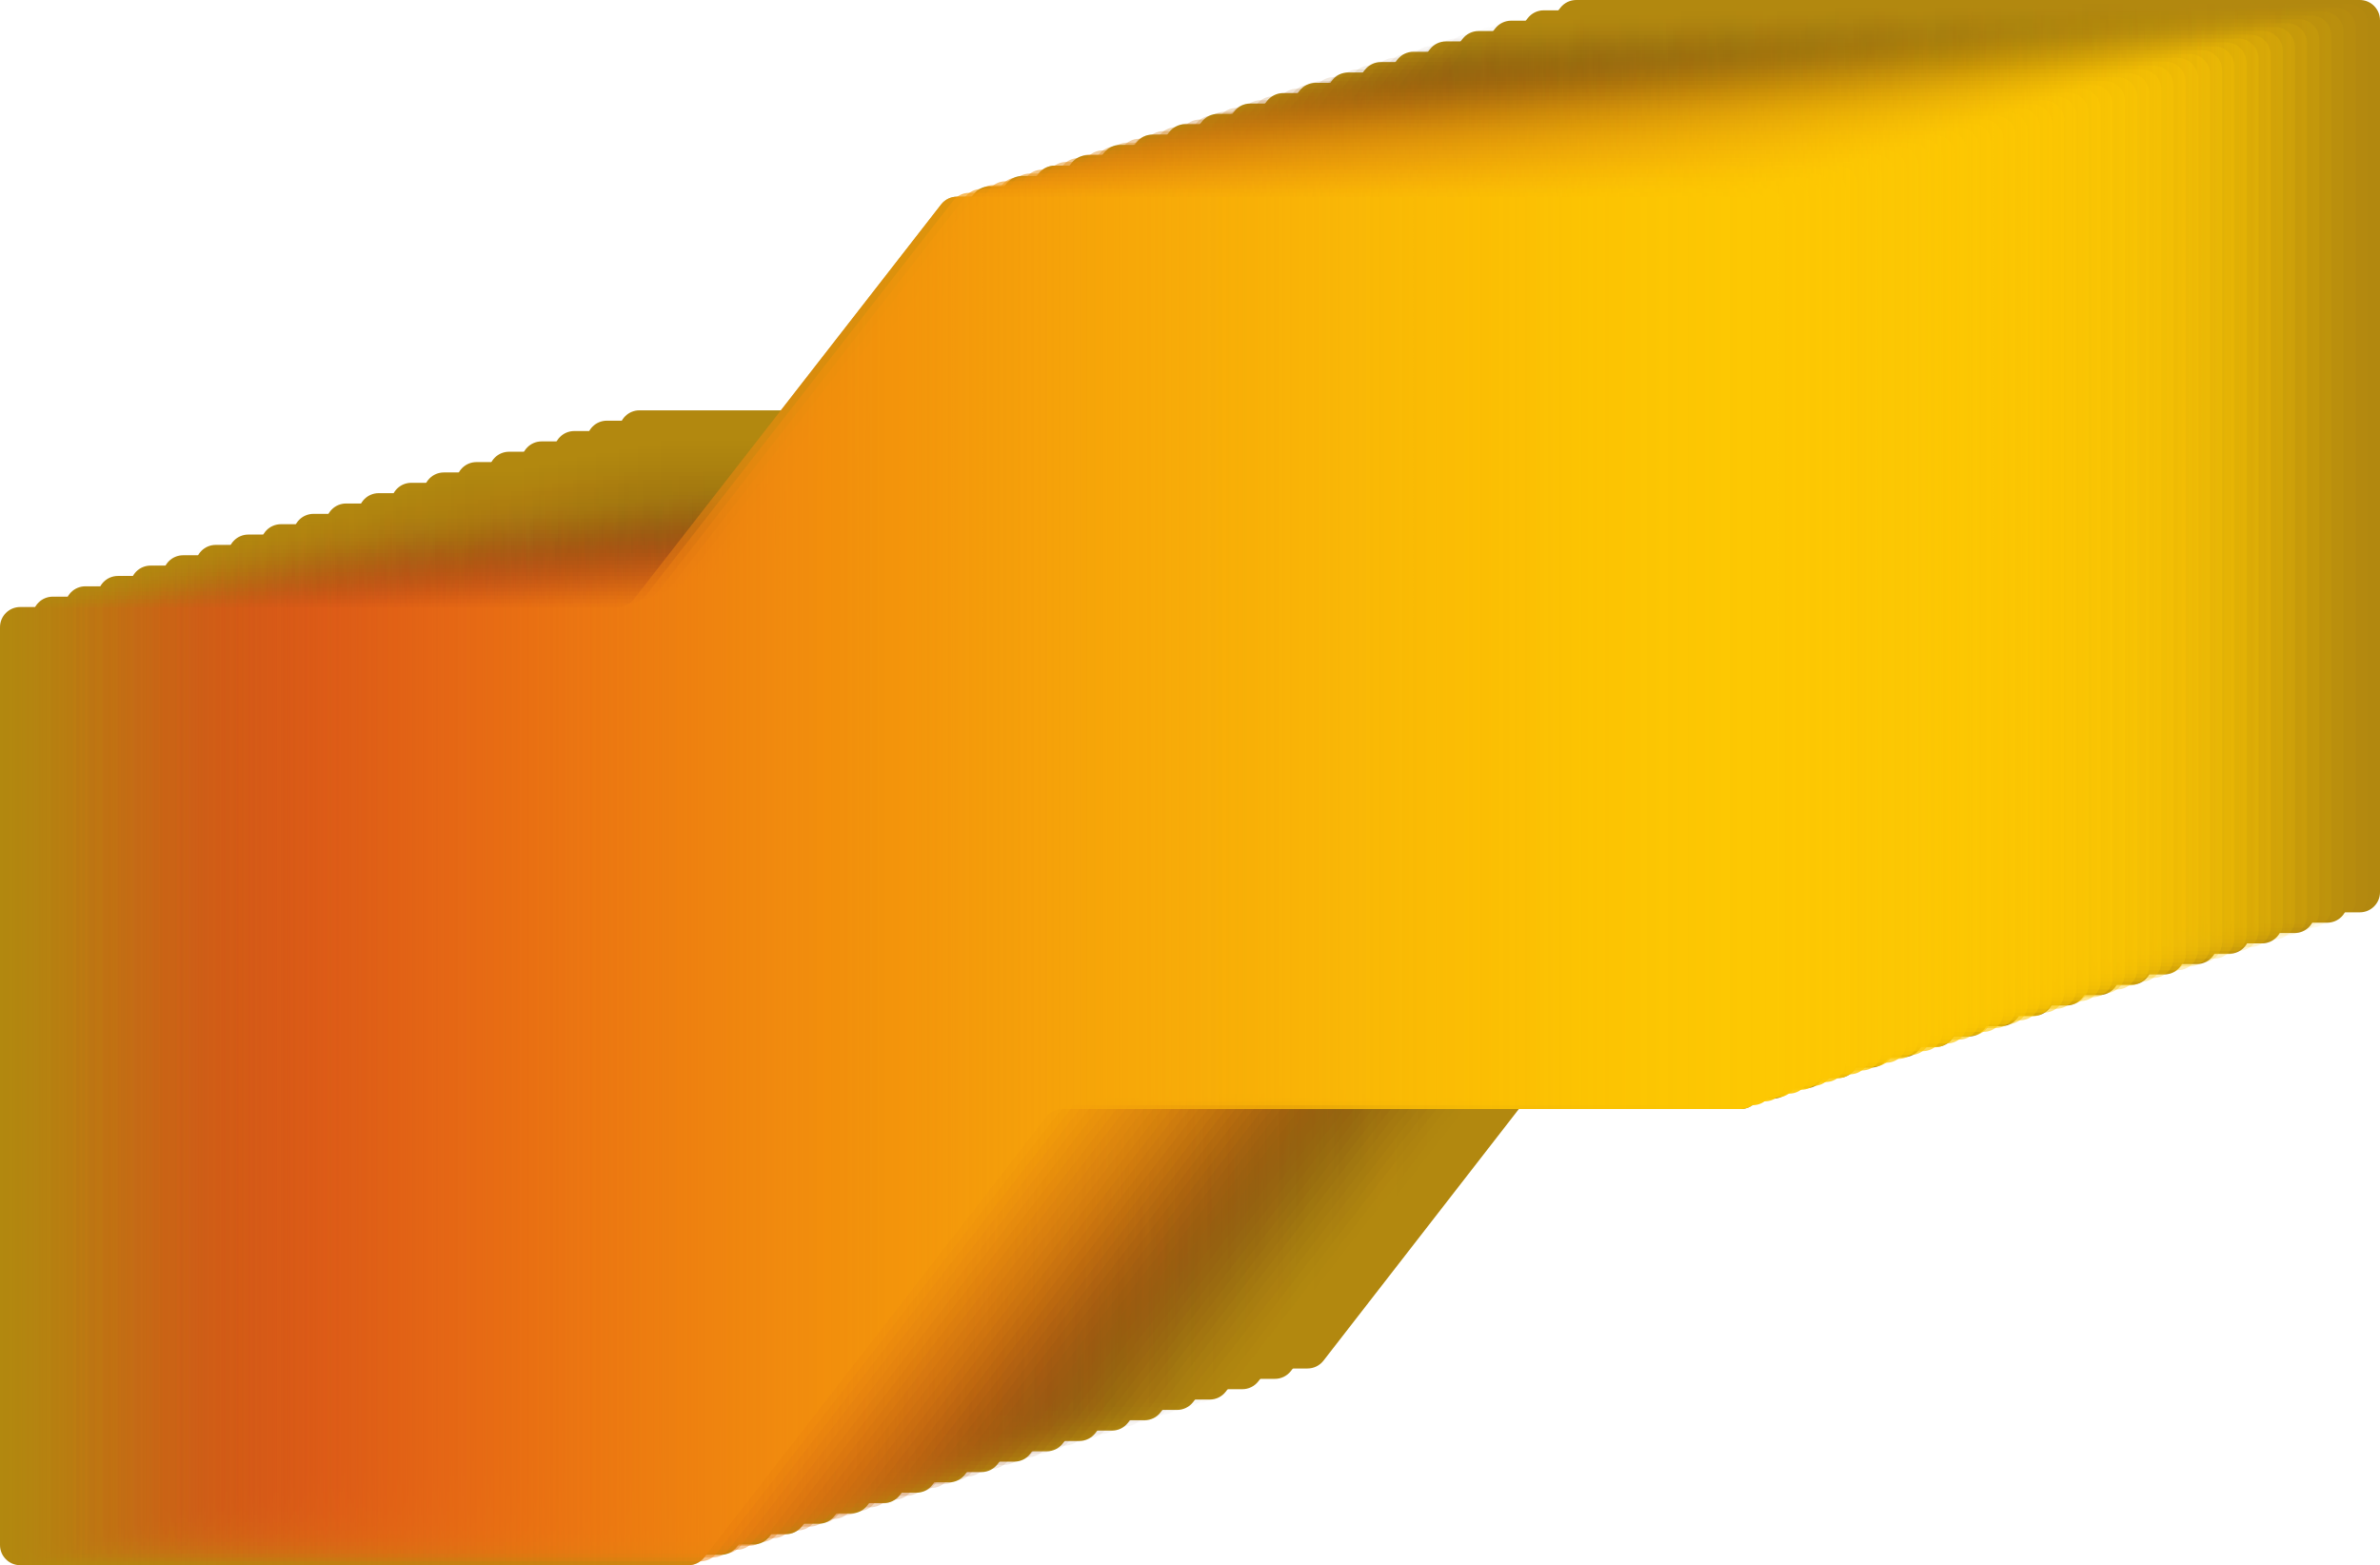 <?xml version="1.0" encoding="UTF-8"?>
<svg id="Layer_2" data-name="Layer 2" xmlns="http://www.w3.org/2000/svg" xmlns:xlink="http://www.w3.org/1999/xlink" viewBox="0 0 1080 710.31">
  <defs>
    <style>
      .cls-1 {
        fill: url(#linear-gradient-38);
      }

      .cls-1, .cls-2, .cls-3, .cls-4, .cls-5, .cls-6, .cls-7, .cls-8, .cls-9, .cls-10, .cls-11, .cls-12, .cls-13, .cls-14, .cls-15, .cls-16, .cls-17, .cls-18, .cls-19, .cls-20, .cls-21, .cls-22, .cls-23, .cls-24, .cls-25, .cls-26, .cls-27, .cls-28, .cls-29, .cls-30, .cls-31, .cls-32, .cls-33, .cls-34, .cls-35, .cls-36, .cls-37, .cls-38, .cls-39, .cls-40, .cls-41, .cls-42, .cls-43, .cls-44, .cls-45, .cls-46, .cls-47, .cls-48, .cls-49, .cls-50, .cls-51, .cls-52, .cls-53 {
        stroke-width: 0px;
      }

      .cls-2 {
        fill: url(#linear-gradient-12);
      }

      .cls-3 {
        fill: url(#linear-gradient-17);
      }

      .cls-4 {
        fill: url(#linear-gradient-19);
      }

      .cls-5 {
        fill: url(#linear-gradient-33);
      }

      .cls-6 {
        fill: url(#linear-gradient);
      }

      .cls-7 {
        fill: url(#linear-gradient-21);
      }

      .cls-8 {
        fill: url(#linear-gradient-6);
      }

      .cls-9 {
        fill: url(#linear-gradient-42);
      }

      .cls-10 {
        fill: url(#linear-gradient-15);
      }

      .cls-11 {
        fill: url(#linear-gradient-11);
      }

      .cls-12 {
        fill: url(#linear-gradient-5);
      }

      .cls-13 {
        fill: url(#linear-gradient-31);
      }

      .cls-14 {
        fill: url(#linear-gradient-34);
      }

      .cls-15 {
        fill: url(#linear-gradient-41);
      }

      .cls-16 {
        fill: url(#linear-gradient-40);
      }

      .cls-17 {
        fill: url(#linear-gradient-13);
      }

      .cls-18 {
        fill: url(#linear-gradient-23);
      }

      .cls-19 {
        fill: url(#linear-gradient-25);
      }

      .cls-20 {
        fill: url(#linear-gradient-43);
      }

      .cls-21 {
        fill: url(#linear-gradient-16);
      }

      .cls-22 {
        fill: url(#linear-gradient-22);
      }

      .cls-23 {
        fill: url(#linear-gradient-35);
      }

      .cls-24 {
        fill: url(#linear-gradient-50);
      }

      .cls-25 {
        fill: url(#linear-gradient-32);
      }

      .cls-26 {
        fill: url(#linear-gradient-20);
      }

      .cls-27 {
        fill: url(#linear-gradient-14);
      }

      .cls-28 {
        fill: url(#linear-gradient-2);
      }

      .cls-29 {
        fill: url(#linear-gradient-52);
      }

      .cls-30 {
        fill: url(#linear-gradient-45);
      }

      .cls-31 {
        fill: url(#linear-gradient-7);
      }

      .cls-32 {
        fill: url(#linear-gradient-39);
      }

      .cls-33 {
        fill: url(#linear-gradient-3);
      }

      .cls-34 {
        fill: url(#linear-gradient-9);
      }

      .cls-35 {
        fill: url(#linear-gradient-27);
      }

      .cls-36 {
        fill: url(#linear-gradient-36);
      }

      .cls-37 {
        fill: url(#linear-gradient-48);
      }

      .cls-38 {
        fill: url(#linear-gradient-49);
      }

      .cls-39 {
        fill: url(#linear-gradient-8);
      }

      .cls-40 {
        fill: url(#linear-gradient-47);
      }

      .cls-41 {
        fill: url(#linear-gradient-24);
      }

      .cls-42 {
        fill: url(#linear-gradient-26);
      }

      .cls-43 {
        fill: url(#linear-gradient-18);
      }

      .cls-44 {
        fill: url(#linear-gradient-51);
      }

      .cls-45 {
        fill: url(#linear-gradient-30);
      }

      .cls-46 {
        fill: url(#linear-gradient-44);
      }

      .cls-47 {
        fill: url(#linear-gradient-29);
      }

      .cls-48 {
        fill: url(#linear-gradient-46);
      }

      .cls-49 {
        fill: #b2880f;
      }

      .cls-50 {
        fill: url(#linear-gradient-28);
      }

      .cls-51 {
        fill: url(#linear-gradient-10);
      }

      .cls-52 {
        fill: url(#linear-gradient-4);
      }

      .cls-53 {
        fill: url(#linear-gradient-37);
      }
    </style>
    <linearGradient id="linear-gradient" x1="281" y1="310.52" x2="1080" y2="310.52" gradientUnits="userSpaceOnUse">
      <stop offset="0" stop-color="#100911" stop-opacity="0"/>
      <stop offset=".86" stop-color="#7f6209" stop-opacity="0"/>
      <stop offset="1" stop-color="#fdc802" stop-opacity="0"/>
    </linearGradient>
    <linearGradient id="linear-gradient-2" x1="275.49" y1="312.27" x2="1074.49" y2="312.27" gradientUnits="userSpaceOnUse">
      <stop offset="0" stop-color="#140a11" stop-opacity="0"/>
      <stop offset=".82" stop-color="#6f540b" stop-opacity="0"/>
      <stop offset="1" stop-color="#fdc802" stop-opacity=".02"/>
      <stop offset="1" stop-color="#fdc802" stop-opacity=".02"/>
    </linearGradient>
    <linearGradient id="linear-gradient-3" x1="269.98" y1="314.02" x2="1068.98" y2="314.02" gradientUnits="userSpaceOnUse">
      <stop offset="0" stop-color="#180b12" stop-opacity="0"/>
      <stop offset=".69" stop-color="#46310e" stop-opacity="0"/>
      <stop offset=".98" stop-color="#ecba03" stop-opacity=".04"/>
      <stop offset="1" stop-color="#fdc802" stop-opacity=".04"/>
      <stop offset="1" stop-color="#fdc802" stop-opacity=".04"/>
    </linearGradient>
    <linearGradient id="linear-gradient-4" x1="264.47" y1="315.78" x2="1063.47" y2="315.78" gradientUnits="userSpaceOnUse">
      <stop offset="0" stop-color="#1d0c12" stop-opacity="0"/>
      <stop offset=".61" stop-color="#3c260f" stop-opacity="0"/>
      <stop offset=".89" stop-color="#ab8307" stop-opacity=".04"/>
      <stop offset="1" stop-color="#fdc802" stop-opacity=".06"/>
      <stop offset="1" stop-color="#fdc802" stop-opacity=".06"/>
    </linearGradient>
    <linearGradient id="linear-gradient-5" x1="258.96" y1="317.53" x2="1057.96" y2="317.53" gradientUnits="userSpaceOnUse">
      <stop offset="0" stop-color="#210d12" stop-opacity="0"/>
      <stop offset=".56" stop-color="#392110" stop-opacity="0"/>
      <stop offset=".83" stop-color="#8d690a" stop-opacity=".04"/>
      <stop offset="1" stop-color="#fdc802" stop-opacity=".08"/>
      <stop offset="1" stop-color="#fdc802" stop-opacity=".08"/>
    </linearGradient>
    <linearGradient id="linear-gradient-6" x1="253.45" y1="319.28" x2="1052.45" y2="319.28" gradientUnits="userSpaceOnUse">
      <stop offset="0" stop-color="#250e12" stop-opacity="0"/>
      <stop offset=".51" stop-color="#391f10" stop-opacity="0"/>
      <stop offset=".78" stop-color="#7c590b" stop-opacity=".04"/>
      <stop offset=".98" stop-color="#f1bd02" stop-opacity=".09"/>
      <stop offset="1" stop-color="#fdc802" stop-opacity=".1"/>
      <stop offset="1" stop-color="#fdc802" stop-opacity=".1"/>
    </linearGradient>
    <linearGradient id="linear-gradient-7" x1="247.94" y1="321.03" x2="1046.94" y2="321.03" gradientUnits="userSpaceOnUse">
      <stop offset="0" stop-color="#290f13" stop-opacity="0"/>
      <stop offset=".47" stop-color="#3a1d11" stop-opacity="0"/>
      <stop offset=".73" stop-color="#734f0d" stop-opacity=".04"/>
      <stop offset=".94" stop-color="#d5a505" stop-opacity=".1"/>
      <stop offset="1" stop-color="#fdc802" stop-opacity=".12"/>
      <stop offset="1" stop-color="#fdc802" stop-opacity=".12"/>
    </linearGradient>
    <linearGradient id="linear-gradient-8" x1="242.43" y1="322.78" x2="1041.43" y2="322.78" gradientUnits="userSpaceOnUse">
      <stop offset="0" stop-color="#2d1013" stop-opacity="0"/>
      <stop offset=".43" stop-color="#3b1d11" stop-opacity="0"/>
      <stop offset=".69" stop-color="#6d490d" stop-opacity=".04"/>
      <stop offset=".9" stop-color="#c29406" stop-opacity=".1"/>
      <stop offset="1" stop-color="#fdc802" stop-opacity=".14"/>
      <stop offset="1" stop-color="#fdc802" stop-opacity=".14"/>
    </linearGradient>
    <linearGradient id="linear-gradient-9" x1="236.92" y1="324.53" x2="1035.92" y2="324.53" gradientUnits="userSpaceOnUse">
      <stop offset="0" stop-color="#321113" stop-opacity="0"/>
      <stop offset=".4" stop-color="#3f1d11" stop-opacity=".01"/>
      <stop offset=".65" stop-color="#6b440e" stop-opacity=".04"/>
      <stop offset=".87" stop-color="#b58707" stop-opacity=".1"/>
      <stop offset="1" stop-color="#fdc802" stop-opacity=".16"/>
      <stop offset="1" stop-color="#fdc802" stop-opacity=".16"/>
    </linearGradient>
    <linearGradient id="linear-gradient-10" x1="231.41" y1="326.28" x2="1030.41" y2="326.28" gradientUnits="userSpaceOnUse">
      <stop offset="0" stop-color="#361213" stop-opacity="0"/>
      <stop offset=".37" stop-color="#421d11" stop-opacity=".01"/>
      <stop offset=".62" stop-color="#69410e" stop-opacity=".05"/>
      <stop offset=".83" stop-color="#ac7e08" stop-opacity=".11"/>
      <stop offset="1" stop-color="#fdc802" stop-opacity=".18"/>
      <stop offset="1" stop-color="#fdc802" stop-opacity=".18"/>
    </linearGradient>
    <linearGradient id="linear-gradient-11" x1="225.9" y1="328.03" x2="1024.9" y2="328.03" gradientUnits="userSpaceOnUse">
      <stop offset="0" stop-color="#3a1314" stop-opacity="0"/>
      <stop offset=".35" stop-color="#451d12" stop-opacity=".01"/>
      <stop offset=".59" stop-color="#693e0f" stop-opacity=".05"/>
      <stop offset=".8" stop-color="#a6770a" stop-opacity=".11"/>
      <stop offset="1" stop-color="#fbc702" stop-opacity=".2"/>
      <stop offset="1" stop-color="#fdc802" stop-opacity=".2"/>
      <stop offset="1" stop-color="#fdc802" stop-opacity=".2"/>
    </linearGradient>
    <linearGradient id="linear-gradient-12" x1="220.39" y1="329.78" x2="1019.39" y2="329.78" gradientUnits="userSpaceOnUse">
      <stop offset="0" stop-color="#3e1414" stop-opacity="0"/>
      <stop offset=".32" stop-color="#481d13" stop-opacity=".01"/>
      <stop offset=".56" stop-color="#693d0f" stop-opacity=".05"/>
      <stop offset=".78" stop-color="#a2720a" stop-opacity=".11"/>
      <stop offset=".97" stop-color="#f0bc03" stop-opacity=".2"/>
      <stop offset="1" stop-color="#fdc802" stop-opacity=".22"/>
      <stop offset="1" stop-color="#fdc802" stop-opacity=".22"/>
    </linearGradient>
    <linearGradient id="linear-gradient-13" x1="214.88" y1="331.53" x2="1013.88" y2="331.53" gradientUnits="userSpaceOnUse">
      <stop offset="0" stop-color="#421514" stop-opacity="0"/>
      <stop offset=".3" stop-color="#4b1e13" stop-opacity=".01"/>
      <stop offset=".54" stop-color="#6a3c10" stop-opacity=".05"/>
      <stop offset=".75" stop-color="#9f6e0b" stop-opacity=".12"/>
      <stop offset=".95" stop-color="#e8b403" stop-opacity=".21"/>
      <stop offset="1" stop-color="#fdc802" stop-opacity=".24"/>
      <stop offset="1" stop-color="#fdc802" stop-opacity=".24"/>
    </linearGradient>
    <linearGradient id="linear-gradient-14" x1="209.37" y1="333.28" x2="1008.37" y2="333.28" gradientUnits="userSpaceOnUse">
      <stop offset="0" stop-color="#471714" stop-opacity="0"/>
      <stop offset=".28" stop-color="#502013" stop-opacity=".01"/>
      <stop offset=".51" stop-color="#6d3c10" stop-opacity=".05"/>
      <stop offset=".73" stop-color="#9d6b0b" stop-opacity=".12"/>
      <stop offset=".93" stop-color="#e1ad04" stop-opacity=".22"/>
      <stop offset="1" stop-color="#fdc802" stop-opacity=".25"/>
      <stop offset="1" stop-color="#fdc802" stop-opacity=".25"/>
    </linearGradient>
    <linearGradient id="linear-gradient-15" x1="203.86" y1="335.03" x2="1002.86" y2="335.03" gradientUnits="userSpaceOnUse">
      <stop offset="0" stop-color="#4b1815" stop-opacity="0"/>
      <stop offset=".26" stop-color="#532014" stop-opacity=".01"/>
      <stop offset=".49" stop-color="#6f3b11" stop-opacity=".06"/>
      <stop offset=".71" stop-color="#9c690c" stop-opacity=".13"/>
      <stop offset=".92" stop-color="#dca805" stop-opacity=".23"/>
      <stop offset="1" stop-color="#fdc802" stop-opacity=".27"/>
      <stop offset="1" stop-color="#fdc802" stop-opacity=".27"/>
    </linearGradient>
    <linearGradient id="linear-gradient-16" x1="198.35" y1="336.78" x2="997.35" y2="336.78" gradientUnits="userSpaceOnUse">
      <stop offset="0" stop-color="#4f1915" stop-opacity="0"/>
      <stop offset=".25" stop-color="#572114" stop-opacity=".01"/>
      <stop offset=".47" stop-color="#713b11" stop-opacity=".06"/>
      <stop offset=".69" stop-color="#9c670c" stop-opacity=".13"/>
      <stop offset=".9" stop-color="#d9a405" stop-opacity=".23"/>
      <stop offset="1" stop-color="#fdc802" stop-opacity=".29"/>
      <stop offset="1" stop-color="#fdc802" stop-opacity=".29"/>
    </linearGradient>
    <linearGradient id="linear-gradient-17" x1="192.84" y1="338.53" x2="991.84" y2="338.53" gradientUnits="userSpaceOnUse">
      <stop offset="0" stop-color="#531a15" stop-opacity="0"/>
      <stop offset=".23" stop-color="#5b2214" stop-opacity=".02"/>
      <stop offset=".45" stop-color="#733b11" stop-opacity=".06"/>
      <stop offset=".67" stop-color="#9d660c" stop-opacity=".14"/>
      <stop offset=".89" stop-color="#d7a106" stop-opacity=".24"/>
      <stop offset="1" stop-color="#fdc802" stop-opacity=".31"/>
      <stop offset="1" stop-color="#fdc802" stop-opacity=".31"/>
    </linearGradient>
    <linearGradient id="linear-gradient-18" x1="187.33" y1="340.28" x2="986.33" y2="340.28" gradientUnits="userSpaceOnUse">
      <stop offset="0" stop-color="#571b15" stop-opacity="0"/>
      <stop offset=".22" stop-color="#5e2314" stop-opacity=".02"/>
      <stop offset=".44" stop-color="#763c11" stop-opacity=".06"/>
      <stop offset=".65" stop-color="#9e650c" stop-opacity=".14"/>
      <stop offset=".87" stop-color="#d59f06" stop-opacity=".25"/>
      <stop offset="1" stop-color="#fdc802" stop-opacity=".33"/>
      <stop offset="1" stop-color="#fdc802" stop-opacity=".33"/>
    </linearGradient>
    <linearGradient id="linear-gradient-19" x1="181.82" y1="342.03" x2="980.83" y2="342.03" gradientUnits="userSpaceOnUse">
      <stop offset="0" stop-color="#5c1c16" stop-opacity="0"/>
      <stop offset=".2" stop-color="#632415" stop-opacity=".02"/>
      <stop offset=".42" stop-color="#7a3c12" stop-opacity=".07"/>
      <stop offset=".64" stop-color="#a0650d" stop-opacity=".15"/>
      <stop offset=".86" stop-color="#d59d06" stop-opacity=".27"/>
      <stop offset="1" stop-color="#fdc802" stop-opacity=".35"/>
      <stop offset="1" stop-color="#fdc802" stop-opacity=".35"/>
    </linearGradient>
    <linearGradient id="linear-gradient-20" x1="176.31" y1="343.78" x2="975.32" y2="343.78" gradientUnits="userSpaceOnUse">
      <stop offset="0" stop-color="#601d16" stop-opacity="0"/>
      <stop offset=".19" stop-color="#672515" stop-opacity=".02"/>
      <stop offset=".4" stop-color="#7d3d12" stop-opacity=".07"/>
      <stop offset=".63" stop-color="#a2650d" stop-opacity=".16"/>
      <stop offset=".85" stop-color="#d59d07" stop-opacity=".28"/>
      <stop offset="1" stop-color="#fdc802" stop-opacity=".37"/>
      <stop offset="1" stop-color="#fdc802" stop-opacity=".37"/>
    </linearGradient>
    <linearGradient id="linear-gradient-21" x1="170.8" y1="345.53" x2="969.81" y2="345.53" gradientUnits="userSpaceOnUse">
      <stop offset="0" stop-color="#641e16" stop-opacity="0"/>
      <stop offset=".18" stop-color="#6b2615" stop-opacity=".02"/>
      <stop offset=".39" stop-color="#813e12" stop-opacity=".07"/>
      <stop offset=".62" stop-color="#a4660d" stop-opacity=".17"/>
      <stop offset=".85" stop-color="#d69d07" stop-opacity=".29"/>
      <stop offset="1" stop-color="#fdc802" stop-opacity=".39"/>
      <stop offset="1" stop-color="#fdc802" stop-opacity=".39"/>
    </linearGradient>
    <linearGradient id="linear-gradient-22" x1="165.29" y1="347.28" x2="964.3" y2="347.28" gradientUnits="userSpaceOnUse">
      <stop offset="0" stop-color="#681f16" stop-opacity="0"/>
      <stop offset=".17" stop-color="#6f2715" stop-opacity=".02"/>
      <stop offset=".38" stop-color="#843f12" stop-opacity=".08"/>
      <stop offset=".61" stop-color="#a7660d" stop-opacity=".18"/>
      <stop offset=".85" stop-color="#d79d06" stop-opacity=".31"/>
      <stop offset="1" stop-color="#fdc802" stop-opacity=".41"/>
      <stop offset="1" stop-color="#fdc802" stop-opacity=".41"/>
    </linearGradient>
    <linearGradient id="linear-gradient-23" x1="159.78" y1="349.03" x2="958.79" y2="349.03" gradientUnits="userSpaceOnUse">
      <stop offset="0" stop-color="#6c2017" stop-opacity="0"/>
      <stop offset=".16" stop-color="#732815" stop-opacity=".02"/>
      <stop offset=".37" stop-color="#884012" stop-opacity=".08"/>
      <stop offset=".6" stop-color="#aa680d" stop-opacity=".19"/>
      <stop offset=".85" stop-color="#d99f07" stop-opacity=".33"/>
      <stop offset="1" stop-color="#fdc802" stop-opacity=".43"/>
      <stop offset="1" stop-color="#fdc802" stop-opacity=".43"/>
    </linearGradient>
    <linearGradient id="linear-gradient-24" x1="154.27" y1="350.78" x2="953.28" y2="350.78" gradientUnits="userSpaceOnUse">
      <stop offset="0" stop-color="#712117" stop-opacity="0"/>
      <stop offset=".16" stop-color="#782915" stop-opacity=".02"/>
      <stop offset=".36" stop-color="#8c4112" stop-opacity=".09"/>
      <stop offset=".6" stop-color="#ae6a0d" stop-opacity=".2"/>
      <stop offset=".85" stop-color="#dca106" stop-opacity=".35"/>
      <stop offset="1" stop-color="#fdc802" stop-opacity=".45"/>
      <stop offset="1" stop-color="#fdc802" stop-opacity=".45"/>
    </linearGradient>
    <linearGradient id="linear-gradient-25" x1="148.76" y1="352.53" x2="947.77" y2="352.53" gradientUnits="userSpaceOnUse">
      <stop offset="0" stop-color="#752217" stop-opacity="0"/>
      <stop offset=".15" stop-color="#7c2a15" stop-opacity=".02"/>
      <stop offset=".36" stop-color="#904312" stop-opacity=".1"/>
      <stop offset=".59" stop-color="#b16c0d" stop-opacity=".21"/>
      <stop offset=".86" stop-color="#dfa406" stop-opacity=".37"/>
      <stop offset="1" stop-color="#fdc802" stop-opacity=".47"/>
      <stop offset="1" stop-color="#fdc802" stop-opacity=".47"/>
    </linearGradient>
    <linearGradient id="linear-gradient-26" x1="143.25" y1="354.28" x2="942.26" y2="354.28" gradientUnits="userSpaceOnUse">
      <stop offset="0" stop-color="#792317" stop-opacity="0"/>
      <stop offset=".14" stop-color="#802c15" stop-opacity=".03"/>
      <stop offset=".35" stop-color="#944512" stop-opacity=".1"/>
      <stop offset=".6" stop-color="#b56f0d" stop-opacity=".23"/>
      <stop offset=".87" stop-color="#e3a806" stop-opacity=".4"/>
      <stop offset="1" stop-color="#fdc802" stop-opacity=".49"/>
      <stop offset="1" stop-color="#fdc802" stop-opacity=".49"/>
    </linearGradient>
    <linearGradient id="linear-gradient-27" x1="137.74" y1="356.03" x2="936.75" y2="356.03" gradientUnits="userSpaceOnUse">
      <stop offset="0" stop-color="#7d2418" stop-opacity="0"/>
      <stop offset=".14" stop-color="#842d16" stop-opacity=".03"/>
      <stop offset=".35" stop-color="#984713" stop-opacity=".11"/>
      <stop offset=".6" stop-color="#ba720d" stop-opacity=".24"/>
      <stop offset=".88" stop-color="#e8ad05" stop-opacity=".43"/>
      <stop offset="1" stop-color="#fdc802" stop-opacity=".51"/>
      <stop offset="1" stop-color="#fdc802" stop-opacity=".51"/>
    </linearGradient>
    <linearGradient id="linear-gradient-28" x1="132.23" y1="357.78" x2="931.24" y2="357.78" gradientUnits="userSpaceOnUse">
      <stop offset="0" stop-color="#812518" stop-opacity="0"/>
      <stop offset=".14" stop-color="#882e16" stop-opacity=".03"/>
      <stop offset=".35" stop-color="#9d4a12" stop-opacity=".12"/>
      <stop offset=".61" stop-color="#bf760c" stop-opacity=".26"/>
      <stop offset=".91" stop-color="#edb304" stop-opacity=".46"/>
      <stop offset="1" stop-color="#fdc802" stop-opacity=".53"/>
      <stop offset="1" stop-color="#fdc802" stop-opacity=".53"/>
    </linearGradient>
    <linearGradient id="linear-gradient-29" x1="126.72" y1="359.53" x2="925.73" y2="359.53" gradientUnits="userSpaceOnUse">
      <stop offset="0" stop-color="#852618" stop-opacity="0"/>
      <stop offset=".13" stop-color="#8c3016" stop-opacity=".04"/>
      <stop offset=".35" stop-color="#a14d12" stop-opacity=".13"/>
      <stop offset=".62" stop-color="#c47b0c" stop-opacity=".29"/>
      <stop offset=".94" stop-color="#f3bb03" stop-opacity=".51"/>
      <stop offset="1" stop-color="#fdc802" stop-opacity=".55"/>
      <stop offset="1" stop-color="#fdc802" stop-opacity=".55"/>
    </linearGradient>
    <linearGradient id="linear-gradient-30" x1="121.21" y1="361.28" x2="920.22" y2="361.28" gradientUnits="userSpaceOnUse">
      <stop offset="0" stop-color="#8a2718" stop-opacity="0"/>
      <stop offset=".13" stop-color="#923216" stop-opacity=".04"/>
      <stop offset=".36" stop-color="#a75012" stop-opacity=".15"/>
      <stop offset=".65" stop-color="#ca810b" stop-opacity=".32"/>
      <stop offset=".99" stop-color="#fac502" stop-opacity=".56"/>
      <stop offset="1" stop-color="#fdc802" stop-opacity=".57"/>
      <stop offset="1" stop-color="#fdc802" stop-opacity=".57"/>
    </linearGradient>
    <linearGradient id="linear-gradient-31" x1="115.7" y1="363.03" x2="914.71" y2="363.03" gradientUnits="userSpaceOnUse">
      <stop offset="0" stop-color="#8e2819" stop-opacity="0"/>
      <stop offset=".13" stop-color="#963417" stop-opacity=".04"/>
      <stop offset=".37" stop-color="#ac5412" stop-opacity=".16"/>
      <stop offset=".68" stop-color="#d1890b" stop-opacity=".36"/>
      <stop offset="1" stop-color="#fdc802" stop-opacity=".59"/>
      <stop offset="1" stop-color="#fdc802" stop-opacity=".59"/>
    </linearGradient>
    <linearGradient id="linear-gradient-32" x1="110.19" y1="364.78" x2="909.2" y2="364.78" gradientUnits="userSpaceOnUse">
      <stop offset="0" stop-color="#922919" stop-opacity="0"/>
      <stop offset=".13" stop-color="#9a3617" stop-opacity=".05"/>
      <stop offset=".38" stop-color="#b25911" stop-opacity=".19"/>
      <stop offset=".72" stop-color="#d89209" stop-opacity=".4"/>
      <stop offset="1" stop-color="#fdc802" stop-opacity=".61"/>
      <stop offset="1" stop-color="#fdc802" stop-opacity=".61"/>
    </linearGradient>
    <linearGradient id="linear-gradient-33" x1="104.68" y1="366.53" x2="903.69" y2="366.53" gradientUnits="userSpaceOnUse">
      <stop offset="0" stop-color="#962a19" stop-opacity="0"/>
      <stop offset=".14" stop-color="#9f3816" stop-opacity=".06"/>
      <stop offset=".41" stop-color="#b96011" stop-opacity=".22"/>
      <stop offset=".78" stop-color="#e29f07" stop-opacity=".47"/>
      <stop offset="1" stop-color="#fdc802" stop-opacity=".63"/>
      <stop offset="1" stop-color="#fdc802" stop-opacity=".63"/>
    </linearGradient>
    <linearGradient id="linear-gradient-34" x1="99.17" y1="368.28" x2="898.18" y2="368.28" gradientUnits="userSpaceOnUse">
      <stop offset="0" stop-color="#9a2b19" stop-opacity="0"/>
      <stop offset=".15" stop-color="#a43c16" stop-opacity=".07"/>
      <stop offset=".45" stop-color="#c1690f" stop-opacity=".26"/>
      <stop offset=".87" stop-color="#eeb005" stop-opacity=".55"/>
      <stop offset="1" stop-color="#fdc802" stop-opacity=".65"/>
      <stop offset="1" stop-color="#fdc802" stop-opacity=".65"/>
    </linearGradient>
    <linearGradient id="linear-gradient-35" x1="93.67" y1="370.03" x2="892.67" y2="370.03" gradientUnits="userSpaceOnUse">
      <stop offset="0" stop-color="#9f2c1a" stop-opacity="0"/>
      <stop offset=".17" stop-color="#ab4016" stop-opacity=".09"/>
      <stop offset=".52" stop-color="#cb750e" stop-opacity=".32"/>
      <stop offset="1" stop-color="#fdc802" stop-opacity=".67"/>
      <stop offset="1" stop-color="#fdc802" stop-opacity=".67"/>
    </linearGradient>
    <linearGradient id="linear-gradient-36" x1="88.16" y1="371.78" x2="887.16" y2="371.78" gradientUnits="userSpaceOnUse">
      <stop offset="0" stop-color="#a32d1a" stop-opacity="0"/>
      <stop offset=".2" stop-color="#b24715" stop-opacity=".12"/>
      <stop offset=".62" stop-color="#d8890b" stop-opacity=".41"/>
      <stop offset="1" stop-color="#fdc802" stop-opacity=".69"/>
      <stop offset="1" stop-color="#fdc802" stop-opacity=".69"/>
    </linearGradient>
    <linearGradient id="linear-gradient-37" x1="82.65" y1="373.53" x2="881.65" y2="373.53" gradientUnits="userSpaceOnUse">
      <stop offset="0" stop-color="#a72e1a" stop-opacity="0"/>
      <stop offset=".26" stop-color="#bb5214" stop-opacity=".17"/>
      <stop offset=".84" stop-color="#eead06" stop-opacity=".58"/>
      <stop offset="1" stop-color="#fdc802" stop-opacity=".71"/>
      <stop offset="1" stop-color="#fdc802" stop-opacity=".71"/>
    </linearGradient>
    <linearGradient id="linear-gradient-38" x1="77.14" y1="375.28" x2="876.14" y2="375.28" gradientUnits="userSpaceOnUse">
      <stop offset="0" stop-color="#ab2f1a" stop-opacity="0"/>
      <stop offset=".42" stop-color="#cc6d10" stop-opacity=".29"/>
      <stop offset="1" stop-color="#fdc802" stop-opacity=".73"/>
      <stop offset="1" stop-color="#fdc802" stop-opacity=".73"/>
    </linearGradient>
    <linearGradient id="linear-gradient-39" x1="71.63" y1="377.03" x2="870.63" y2="377.03" gradientUnits="userSpaceOnUse">
      <stop offset="0" stop-color="#af301b" stop-opacity="0"/>
      <stop offset="1" stop-color="#fdc802" stop-opacity=".75"/>
      <stop offset="1" stop-color="#fdc802" stop-opacity=".75"/>
    </linearGradient>
    <linearGradient id="linear-gradient-40" x1="66.12" y1="378.78" x2="865.12" y2="378.78" gradientUnits="userSpaceOnUse">
      <stop offset="0" stop-color="#b4321b" stop-opacity="0"/>
      <stop offset=".27" stop-color="#c85b14" stop-opacity=".21"/>
      <stop offset="1" stop-color="#fdc802" stop-opacity=".76"/>
      <stop offset="1" stop-color="#fdc802" stop-opacity=".76"/>
    </linearGradient>
    <linearGradient id="linear-gradient-41" x1="60.61" y1="380.53" x2="859.61" y2="380.53" gradientUnits="userSpaceOnUse">
      <stop offset="0" stop-color="#b8331b" stop-opacity="0"/>
      <stop offset=".69" stop-color="#e89c09" stop-opacity=".56"/>
      <stop offset="1" stop-color="#fdc802" stop-opacity=".78"/>
      <stop offset="1" stop-color="#fdc802" stop-opacity=".78"/>
    </linearGradient>
    <linearGradient id="linear-gradient-42" x1="55.1" y1="382.28" x2="854.1" y2="382.28" gradientUnits="userSpaceOnUse">
      <stop offset="0" stop-color="#bc341b" stop-opacity="0"/>
      <stop offset=".36" stop-color="#d46b11" stop-opacity=".3"/>
      <stop offset=".8" stop-color="#f1ad06" stop-opacity=".66"/>
      <stop offset="1" stop-color="#fdc802" stop-opacity=".8"/>
      <stop offset="1" stop-color="#fdc802" stop-opacity=".8"/>
    </linearGradient>
    <linearGradient id="linear-gradient-43" x1="49.59" y1="384.03" x2="848.59" y2="384.03" gradientUnits="userSpaceOnUse">
      <stop offset="0" stop-color="#c0351c" stop-opacity="0"/>
      <stop offset=".04" stop-color="#c23b1a" stop-opacity=".03"/>
      <stop offset=".52" stop-color="#e1860d" stop-opacity=".45"/>
      <stop offset=".85" stop-color="#f5b505" stop-opacity=".72"/>
      <stop offset="1" stop-color="#fdc802" stop-opacity=".82"/>
      <stop offset="1" stop-color="#fdc802" stop-opacity=".82"/>
    </linearGradient>
    <linearGradient id="linear-gradient-44" x1="44.08" y1="385.78" x2="843.08" y2="385.78" gradientUnits="userSpaceOnUse">
      <stop offset="0" stop-color="#c4361c" stop-opacity="0"/>
      <stop offset=".23" stop-color="#d25c15" stop-opacity=".22"/>
      <stop offset=".61" stop-color="#e9950a" stop-opacity=".55"/>
      <stop offset=".87" stop-color="#f7b904" stop-opacity=".76"/>
      <stop offset="1" stop-color="#fdc802" stop-opacity=".84"/>
      <stop offset="1" stop-color="#fdc802" stop-opacity=".84"/>
    </linearGradient>
    <linearGradient id="linear-gradient-45" x1="38.57" y1="387.53" x2="837.57" y2="387.53" gradientUnits="userSpaceOnUse">
      <stop offset="0" stop-color="#c9371c" stop-opacity="0"/>
      <stop offset=".35" stop-color="#dd7011" stop-opacity=".34"/>
      <stop offset=".66" stop-color="#ee9f09" stop-opacity=".62"/>
      <stop offset=".89" stop-color="#f9bc03" stop-opacity=".8"/>
      <stop offset="1" stop-color="#fdc802" stop-opacity=".86"/>
      <stop offset="1" stop-color="#fdc802" stop-opacity=".86"/>
    </linearGradient>
    <linearGradient id="linear-gradient-46" x1="33.06" y1="389.29" x2="832.06" y2="389.29" gradientUnits="userSpaceOnUse">
      <stop offset="0" stop-color="#cd381c" stop-opacity="0"/>
      <stop offset=".11" stop-color="#d34a18" stop-opacity=".11"/>
      <stop offset=".43" stop-color="#e47f0f" stop-opacity=".44"/>
      <stop offset=".7" stop-color="#f1a608" stop-opacity=".68"/>
      <stop offset=".9" stop-color="#f9be03" stop-opacity=".83"/>
      <stop offset="1" stop-color="#fdc802" stop-opacity=".88"/>
      <stop offset="1" stop-color="#fdc802" stop-opacity=".88"/>
    </linearGradient>
    <linearGradient id="linear-gradient-47" x1="27.55" y1="391.04" x2="826.55" y2="391.04" gradientUnits="userSpaceOnUse">
      <stop offset="0" stop-color="#d1391d" stop-opacity="0"/>
      <stop offset=".21" stop-color="#dc5d16" stop-opacity=".23"/>
      <stop offset=".49" stop-color="#ea8a0d" stop-opacity=".52"/>
      <stop offset=".73" stop-color="#f4ab07" stop-opacity=".72"/>
      <stop offset=".9" stop-color="#fac003" stop-opacity=".85"/>
      <stop offset="1" stop-color="#fdc802" stop-opacity=".9"/>
      <stop offset="1" stop-color="#fdc802" stop-opacity=".9"/>
    </linearGradient>
    <linearGradient id="linear-gradient-48" x1="22.04" y1="392.79" x2="821.04" y2="392.79" gradientUnits="userSpaceOnUse">
      <stop offset="0" stop-color="#d53a1d" stop-opacity="0"/>
      <stop offset=".28" stop-color="#e26b13" stop-opacity=".32"/>
      <stop offset=".54" stop-color="#ee930c" stop-opacity=".58"/>
      <stop offset=".75" stop-color="#f6af06" stop-opacity=".76"/>
      <stop offset=".91" stop-color="#fbc103" stop-opacity=".88"/>
      <stop offset="1" stop-color="#fdc802" stop-opacity=".92"/>
      <stop offset="1" stop-color="#fdc802" stop-opacity=".92"/>
    </linearGradient>
    <linearGradient id="linear-gradient-49" x1="16.53" y1="394.54" x2="815.53" y2="394.54" gradientUnits="userSpaceOnUse">
      <stop offset="0" stop-color="#d93b1d" stop-opacity="0"/>
      <stop offset=".09" stop-color="#dd4b19" stop-opacity=".11"/>
      <stop offset=".34" stop-color="#e87711" stop-opacity=".4"/>
      <stop offset=".57" stop-color="#f1990a" stop-opacity=".63"/>
      <stop offset=".76" stop-color="#f7b206" stop-opacity=".8"/>
      <stop offset=".91" stop-color="#fbc203" stop-opacity=".9"/>
      <stop offset="1" stop-color="#fdc802" stop-opacity=".94"/>
      <stop offset="1" stop-color="#fdc802" stop-opacity=".94"/>
    </linearGradient>
    <linearGradient id="linear-gradient-50" x1="11.02" y1="396.29" x2="810.02" y2="396.29" gradientUnits="userSpaceOnUse">
      <stop offset="0" stop-color="#de3c1d" stop-opacity="0"/>
      <stop offset=".16" stop-color="#e45917" stop-opacity=".2"/>
      <stop offset=".39" stop-color="#ed800f" stop-opacity=".47"/>
      <stop offset=".59" stop-color="#f39f09" stop-opacity=".68"/>
      <stop offset=".77" stop-color="#f8b505" stop-opacity=".83"/>
      <stop offset=".91" stop-color="#fbc302" stop-opacity=".93"/>
      <stop offset="1" stop-color="#fdc802" stop-opacity=".96"/>
      <stop offset="1" stop-color="#fdc802" stop-opacity=".96"/>
    </linearGradient>
    <linearGradient id="linear-gradient-51" x1="5.51" y1="398.04" x2="804.51" y2="398.04" gradientUnits="userSpaceOnUse">
      <stop offset="0" stop-color="#e23d1e" stop-opacity="0"/>
      <stop offset=".21" stop-color="#e96416" stop-opacity=".28"/>
      <stop offset=".42" stop-color="#f0870e" stop-opacity=".53"/>
      <stop offset=".61" stop-color="#f5a309" stop-opacity=".72"/>
      <stop offset=".78" stop-color="#f9b705" stop-opacity=".86"/>
      <stop offset=".91" stop-color="#fcc302" stop-opacity=".95"/>
      <stop offset="1" stop-color="#fdc802" stop-opacity=".98"/>
      <stop offset="1" stop-color="#fdc802" stop-opacity=".98"/>
    </linearGradient>
    <linearGradient id="linear-gradient-52" x1="0" y1="399.79" x2="799" y2="399.79" gradientUnits="userSpaceOnUse">
      <stop offset="0" stop-color="#e63e1e" stop-opacity="0"/>
      <stop offset=".05" stop-color="#e7481b" stop-opacity=".07"/>
      <stop offset=".26" stop-color="#ee6e14" stop-opacity=".35"/>
      <stop offset=".45" stop-color="#f38e0d" stop-opacity=".58"/>
      <stop offset=".63" stop-color="#f7a708" stop-opacity=".76"/>
      <stop offset=".78" stop-color="#fab905" stop-opacity=".89"/>
      <stop offset=".91" stop-color="#fcc402" stop-opacity=".97"/>
      <stop offset="1" stop-color="#fdc802"/>
    </linearGradient>
  </defs>
  <g id="Layer_1-2" data-name="Layer 1">
    <g>
      <g>
        <path class="cls-49" d="M1080,9.16v395.7c0,5.06-4.1,9.16-9.16,9.16h-307.81c-2.83,0-5.5,1.31-7.24,3.54l-155.23,199.93c-1.74,2.24-4.41,3.54-7.24,3.54h-303.15c-5.06,0-9.16-4.1-9.16-9.16V195.37c0-5.06,4.1-9.16,9.16-9.16h271.23c2.83,0,5.5-1.3,7.23-3.54L708.06,3.54C709.8,1.3,712.47,0,715.29,0h355.54c5.06,0,9.16,4.1,9.16,9.16Z"/>
        <path class="cls-49" d="M1065.21,13.86v395.7c0,5.06-4.1,9.16-9.16,9.16h-307.81c-2.83,0-5.5,1.31-7.24,3.54l-155.23,199.93c-1.74,2.24-4.41,3.54-7.24,3.54h-303.15c-5.06,0-9.16-4.1-9.16-9.16V200.07c0-5.06,4.1-9.16,9.16-9.16h271.23c2.83,0,5.5-1.3,7.23-3.54L693.27,8.23c1.74-2.23,4.4-3.54,7.23-3.54h355.54c5.06,0,9.16,4.1,9.16,9.16Z"/>
        <path class="cls-49" d="M1050.42,18.56v395.7c0,5.06-4.1,9.16-9.16,9.16h-307.81c-2.83,0-5.5,1.31-7.24,3.54l-155.23,199.93c-1.74,2.24-4.41,3.54-7.24,3.54h-303.15c-5.06,0-9.16-4.1-9.16-9.16V204.77c0-5.06,4.1-9.16,9.16-9.16h271.23c2.83,0,5.5-1.3,7.23-3.54L678.48,12.93c1.74-2.23,4.4-3.54,7.23-3.54h355.54c5.06,0,9.16,4.1,9.16,9.16Z"/>
        <path class="cls-49" d="M1035.63,23.26v395.7c0,5.06-4.1,9.16-9.16,9.16h-307.81c-2.83,0-5.5,1.31-7.24,3.54l-155.23,199.93c-1.74,2.24-4.41,3.54-7.24,3.54H245.79c-5.06,0-9.16-4.1-9.16-9.16V209.47c0-5.06,4.1-9.16,9.16-9.16h271.23c2.83,0,5.5-1.3,7.23-3.54L663.69,17.63c1.74-2.23,4.4-3.54,7.23-3.54h355.54c5.06,0,9.16,4.1,9.16,9.16Z"/>
        <path class="cls-49" d="M1020.84,27.96v395.7c0,5.06-4.1,9.16-9.16,9.16h-307.81c-2.83,0-5.5,1.31-7.24,3.54l-155.23,199.93c-1.74,2.24-4.41,3.54-7.24,3.54H231c-5.06,0-9.16-4.1-9.16-9.16V214.16c0-5.06,4.1-9.16,9.16-9.16h271.23c2.83,0,5.5-1.3,7.23-3.54L648.9,22.33c1.74-2.23,4.4-3.54,7.23-3.54h355.54c5.06,0,9.16,4.1,9.16,9.16Z"/>
        <path class="cls-49" d="M1006.05,32.65v395.7c0,5.06-4.1,9.16-9.16,9.16h-307.81c-2.83,0-5.5,1.31-7.24,3.54l-155.23,199.93c-1.74,2.24-4.41,3.54-7.24,3.54H216.21c-5.06,0-9.16-4.1-9.16-9.16V218.86c0-5.06,4.1-9.16,9.16-9.16h271.23c2.83,0,5.5-1.3,7.23-3.54L634.12,27.03c1.74-2.23,4.4-3.54,7.23-3.54h355.54c5.06,0,9.16,4.1,9.16,9.16Z"/>
        <path class="cls-49" d="M991.26,37.35v395.7c0,5.06-4.1,9.16-9.16,9.16h-307.81c-2.83,0-5.5,1.31-7.24,3.54l-155.23,199.93c-1.74,2.24-4.41,3.54-7.24,3.54H201.42c-5.06,0-9.16-4.1-9.16-9.16V223.56c0-5.06,4.1-9.16,9.16-9.16h271.23c2.83,0,5.5-1.3,7.23-3.54L619.33,31.72c1.74-2.23,4.4-3.54,7.23-3.54h355.54c5.06,0,9.16,4.1,9.16,9.16Z"/>
        <path class="cls-49" d="M976.48,42.05v395.7c0,5.06-4.1,9.16-9.16,9.16h-307.81c-2.83,0-5.5,1.31-7.24,3.54l-155.23,199.93c-1.74,2.24-4.41,3.54-7.24,3.54H186.64c-5.06,0-9.16-4.1-9.16-9.16V228.26c0-5.06,4.1-9.16,9.16-9.16h271.23c2.83,0,5.5-1.3,7.23-3.54l139.44-179.14c1.74-2.23,4.4-3.54,7.23-3.54h355.54c5.06,0,9.16,4.1,9.16,9.16Z"/>
        <path class="cls-49" d="M961.69,46.75v395.7c0,5.06-4.1,9.16-9.16,9.16h-307.81c-2.83,0-5.5,1.31-7.24,3.54l-155.23,199.93c-1.74,2.24-4.41,3.54-7.24,3.54H171.85c-5.06,0-9.16-4.1-9.16-9.16V232.96c0-5.06,4.1-9.16,9.16-9.16h271.23c2.83,0,5.5-1.3,7.23-3.54l139.44-179.14c1.74-2.23,4.4-3.54,7.23-3.54h355.54c5.06,0,9.16,4.1,9.16,9.16Z"/>
        <path class="cls-49" d="M946.9,51.45v395.7c0,5.06-4.1,9.16-9.16,9.16h-307.81c-2.83,0-5.5,1.31-7.24,3.54l-155.23,199.93c-1.74,2.24-4.41,3.54-7.24,3.54H157.06c-5.06,0-9.16-4.1-9.16-9.16V237.65c0-5.06,4.1-9.16,9.16-9.16h271.23c2.83,0,5.5-1.3,7.23-3.54l139.44-179.14c1.74-2.23,4.4-3.54,7.23-3.54h355.54c5.06,0,9.16,4.1,9.16,9.16Z"/>
        <path class="cls-49" d="M932.11,56.14v395.7c0,5.06-4.1,9.16-9.16,9.16h-307.81c-2.83,0-5.5,1.31-7.24,3.54l-155.23,199.93c-1.74,2.24-4.41,3.54-7.24,3.54H142.27c-5.06,0-9.16-4.1-9.16-9.16V242.35c0-5.06,4.1-9.16,9.16-9.16h271.23c2.83,0,5.5-1.3,7.23-3.54l139.44-179.14c1.74-2.23,4.4-3.54,7.23-3.54h355.54c5.06,0,9.16,4.1,9.16,9.16Z"/>
        <path class="cls-49" d="M917.32,60.84v395.7c0,5.06-4.1,9.16-9.16,9.16h-307.81c-2.83,0-5.5,1.31-7.24,3.54l-155.23,199.93c-1.74,2.24-4.41,3.54-7.24,3.54H127.48c-5.06,0-9.16-4.1-9.16-9.16V247.05c0-5.06,4.1-9.16,9.16-9.16h271.23c2.83,0,5.5-1.3,7.23-3.54l139.44-179.14c1.74-2.23,4.4-3.54,7.23-3.54h355.54c5.06,0,9.16,4.1,9.16,9.16Z"/>
        <path class="cls-49" d="M902.53,65.54v395.7c0,5.06-4.1,9.16-9.16,9.16h-307.81c-2.83,0-5.5,1.31-7.24,3.54l-155.23,199.93c-1.74,2.24-4.41,3.54-7.24,3.54H112.69c-5.06,0-9.16-4.1-9.16-9.16V251.75c0-5.06,4.1-9.16,9.16-9.16h271.23c2.83,0,5.5-1.3,7.23-3.54l139.44-179.14c1.74-2.23,4.4-3.54,7.23-3.54h355.54c5.06,0,9.16,4.1,9.16,9.16Z"/>
        <path class="cls-49" d="M887.74,70.24v395.7c0,5.06-4.1,9.16-9.16,9.16h-307.81c-2.83,0-5.5,1.31-7.24,3.54l-155.23,199.93c-1.74,2.24-4.41,3.54-7.24,3.54H97.9c-5.06,0-9.16-4.1-9.16-9.16v-416.51c0-5.06,4.1-9.16,9.16-9.16h271.23c2.83,0,5.5-1.3,7.23-3.54l139.44-179.14c1.74-2.23,4.4-3.54,7.23-3.54h355.54c5.06,0,9.16,4.1,9.16,9.16Z"/>
        <path class="cls-49" d="M872.95,74.94v395.7c0,5.06-4.1,9.16-9.16,9.16h-307.81c-2.83,0-5.5,1.31-7.24,3.54l-155.23,199.93c-1.74,2.24-4.41,3.54-7.24,3.54H83.11c-5.06,0-9.16-4.1-9.16-9.16v-416.51c0-5.06,4.1-9.16,9.16-9.16h271.23c2.83,0,5.5-1.3,7.23-3.54l139.44-179.14c1.74-2.23,4.4-3.54,7.23-3.54h355.54c5.06,0,9.16,4.1,9.16,9.16Z"/>
        <path class="cls-49" d="M858.16,79.63v395.7c0,5.06-4.1,9.16-9.16,9.16h-307.81c-2.83,0-5.5,1.31-7.24,3.54l-155.23,199.93c-1.74,2.24-4.41,3.54-7.24,3.54H68.32c-5.06,0-9.16-4.1-9.16-9.16v-416.51c0-5.06,4.1-9.16,9.16-9.16h271.23c2.83,0,5.5-1.3,7.23-3.54l139.44-179.14c1.74-2.23,4.4-3.54,7.23-3.54h355.54c5.06,0,9.16,4.1,9.16,9.16Z"/>
        <path class="cls-49" d="M843.37,84.33v395.7c0,5.06-4.1,9.16-9.16,9.16h-307.81c-2.83,0-5.5,1.31-7.24,3.54l-155.23,199.93c-1.74,2.24-4.41,3.54-7.24,3.54H53.53c-5.06,0-9.16-4.1-9.16-9.16v-416.51c0-5.06,4.1-9.16,9.16-9.16h271.23c2.83,0,5.5-1.3,7.23-3.54l139.44-179.14c1.74-2.23,4.4-3.54,7.23-3.54h355.54c5.06,0,9.16,4.1,9.16,9.16Z"/>
        <path class="cls-49" d="M828.58,89.03v395.7c0,5.06-4.1,9.16-9.16,9.16h-307.81c-2.83,0-5.5,1.31-7.24,3.54l-155.23,199.93c-1.74,2.24-4.41,3.54-7.24,3.54H38.74c-5.06,0-9.16-4.1-9.16-9.16v-416.51c0-5.06,4.1-9.16,9.16-9.16h271.23c2.83,0,5.5-1.3,7.23-3.54l139.44-179.14c1.74-2.23,4.4-3.54,7.23-3.54h355.54c5.06,0,9.16,4.1,9.16,9.16Z"/>
        <path class="cls-49" d="M813.79,93.73v395.7c0,5.06-4.1,9.16-9.16,9.16h-307.81c-2.83,0-5.5,1.31-7.24,3.54l-155.23,199.93c-1.74,2.24-4.41,3.54-7.24,3.54H23.95c-5.06,0-9.16-4.1-9.16-9.16v-416.51c0-5.06,4.1-9.16,9.16-9.16h271.23c2.83,0,5.5-1.3,7.23-3.54l139.44-179.14c1.74-2.23,4.4-3.54,7.23-3.54h355.54c5.06,0,9.16,4.1,9.16,9.16Z"/>
        <path class="cls-49" d="M799,98.43v395.7c0,5.06-4.1,9.16-9.16,9.16h-307.81c-2.83,0-5.5,1.31-7.24,3.54l-155.23,199.93c-1.74,2.24-4.41,3.54-7.24,3.54H9.16c-5.06,0-9.16-4.1-9.16-9.16v-416.51c0-5.06,4.1-9.16,9.16-9.16h271.23c2.83,0,5.5-1.3,7.23-3.54l139.44-179.14c1.74-2.23,4.4-3.54,7.23-3.54h355.54c5.06,0,9.16,4.1,9.16,9.16Z"/>
      </g>
      <g>
        <path class="cls-6" d="M1080,9.16v395.7c0,5.06-4.1,9.16-9.16,9.16h-307.81c-2.83,0-5.5,1.31-7.24,3.54l-155.23,199.93c-1.74,2.24-4.41,3.54-7.24,3.54h-303.15c-5.06,0-9.16-4.1-9.16-9.16V195.37c0-5.06,4.1-9.16,9.16-9.16h271.23c2.83,0,5.5-1.3,7.23-3.54L708.06,3.54C709.8,1.3,712.47,0,715.29,0h355.54c5.06,0,9.16,4.1,9.16,9.16Z"/>
        <path class="cls-28" d="M1074.49,10.91v395.7c0,5.06-4.1,9.16-9.16,9.16h-307.81c-2.83,0-5.5,1.31-7.24,3.54l-155.23,199.93c-1.74,2.24-4.41,3.54-7.24,3.54h-303.15c-5.06,0-9.16-4.1-9.16-9.16V197.12c0-5.06,4.1-9.16,9.16-9.16h271.23c2.83,0,5.5-1.3,7.23-3.54L702.55,5.29c1.74-2.23,4.4-3.54,7.23-3.54h355.54c5.06,0,9.16,4.1,9.16,9.16Z"/>
        <path class="cls-33" d="M1068.98,12.67v395.7c0,5.06-4.1,9.16-9.16,9.16h-307.81c-2.83,0-5.5,1.31-7.24,3.54l-155.23,199.93c-1.74,2.24-4.41,3.54-7.24,3.54h-303.15c-5.06,0-9.16-4.1-9.16-9.16V198.87c0-5.06,4.1-9.16,9.16-9.16h271.23c2.83,0,5.5-1.3,7.23-3.54L697.04,7.04c1.74-2.23,4.4-3.54,7.23-3.54h355.54c5.06,0,9.16,4.1,9.16,9.16Z"/>
        <path class="cls-52" d="M1063.47,14.42v395.7c0,5.06-4.1,9.16-9.16,9.16h-307.81c-2.83,0-5.5,1.31-7.24,3.54l-155.23,199.93c-1.74,2.24-4.41,3.54-7.24,3.54h-303.15c-5.06,0-9.16-4.1-9.16-9.16V200.62c0-5.06,4.1-9.16,9.16-9.16h271.23c2.83,0,5.5-1.3,7.23-3.54L691.53,8.79c1.74-2.23,4.4-3.54,7.23-3.54h355.54c5.06,0,9.16,4.1,9.16,9.16Z"/>
        <path class="cls-12" d="M1057.96,16.17v395.7c0,5.06-4.1,9.16-9.16,9.16h-307.81c-2.83,0-5.5,1.31-7.24,3.54l-155.23,199.93c-1.74,2.24-4.41,3.54-7.24,3.54h-303.15c-5.06,0-9.16-4.1-9.16-9.16V202.37c0-5.06,4.1-9.16,9.16-9.16h271.23c2.83,0,5.5-1.3,7.23-3.54L686.02,10.54c1.74-2.23,4.4-3.54,7.23-3.54h355.54c5.06,0,9.16,4.1,9.16,9.16Z"/>
        <path class="cls-8" d="M1052.45,17.92v395.7c0,5.06-4.1,9.16-9.16,9.16h-307.81c-2.83,0-5.5,1.31-7.24,3.54l-155.23,199.93c-1.74,2.24-4.41,3.54-7.24,3.54h-303.15c-5.06,0-9.16-4.1-9.16-9.16V204.12c0-5.06,4.1-9.16,9.16-9.16h271.23c2.83,0,5.5-1.3,7.23-3.54L680.51,12.29c1.74-2.23,4.4-3.54,7.23-3.54h355.54c5.06,0,9.16,4.1,9.16,9.16Z"/>
        <path class="cls-31" d="M1046.94,19.67v395.7c0,5.06-4.1,9.16-9.16,9.16h-307.81c-2.83,0-5.5,1.31-7.24,3.54l-155.23,199.93c-1.74,2.24-4.41,3.54-7.24,3.54h-303.15c-5.06,0-9.16-4.1-9.16-9.16V205.87c0-5.06,4.1-9.16,9.16-9.16h271.23c2.83,0,5.5-1.3,7.23-3.54L675,14.04c1.74-2.23,4.4-3.54,7.23-3.54h355.54c5.06,0,9.16,4.1,9.16,9.16Z"/>
        <path class="cls-39" d="M1041.43,21.42v395.7c0,5.06-4.1,9.16-9.16,9.16h-307.81c-2.83,0-5.5,1.31-7.24,3.54l-155.23,199.93c-1.74,2.24-4.41,3.54-7.24,3.54H251.59c-5.06,0-9.16-4.1-9.16-9.16V207.62c0-5.06,4.1-9.16,9.16-9.16h271.23c2.83,0,5.5-1.3,7.23-3.54L669.49,15.79c1.74-2.23,4.4-3.54,7.23-3.54h355.54c5.06,0,9.16,4.1,9.16,9.16Z"/>
        <path class="cls-34" d="M1035.92,23.17v395.7c0,5.06-4.1,9.16-9.16,9.16h-307.81c-2.83,0-5.5,1.31-7.24,3.54l-155.23,199.93c-1.74,2.24-4.41,3.54-7.24,3.54H246.08c-5.06,0-9.16-4.1-9.16-9.16V209.37c0-5.06,4.1-9.16,9.16-9.16h271.23c2.83,0,5.5-1.3,7.23-3.54L663.98,17.54c1.74-2.23,4.4-3.54,7.23-3.54h355.54c5.06,0,9.16,4.1,9.16,9.16Z"/>
        <path class="cls-51" d="M1030.41,24.92v395.7c0,5.06-4.1,9.16-9.16,9.16h-307.81c-2.83,0-5.5,1.31-7.24,3.54l-155.23,199.93c-1.74,2.24-4.41,3.54-7.24,3.54H240.57c-5.06,0-9.16-4.1-9.16-9.16V211.12c0-5.06,4.1-9.16,9.16-9.16h271.23c2.83,0,5.5-1.3,7.23-3.54L658.47,19.29c1.74-2.23,4.4-3.54,7.23-3.54h355.54c5.06,0,9.16,4.1,9.16,9.16Z"/>
        <path class="cls-11" d="M1024.9,26.67v395.7c0,5.06-4.1,9.16-9.16,9.16h-307.81c-2.83,0-5.5,1.31-7.24,3.54l-155.23,199.93c-1.74,2.24-4.41,3.54-7.24,3.54H235.06c-5.06,0-9.16-4.1-9.16-9.16V212.87c0-5.06,4.1-9.16,9.16-9.16h271.23c2.83,0,5.5-1.3,7.23-3.54L652.96,21.04c1.74-2.23,4.4-3.54,7.23-3.54h355.54c5.06,0,9.16,4.1,9.16,9.16Z"/>
        <path class="cls-2" d="M1019.39,28.42v395.7c0,5.06-4.1,9.16-9.16,9.16h-307.81c-2.83,0-5.5,1.31-7.24,3.54l-155.23,199.93c-1.74,2.24-4.41,3.54-7.24,3.54H229.55c-5.06,0-9.16-4.1-9.16-9.16V214.62c0-5.06,4.1-9.16,9.16-9.16h271.23c2.83,0,5.5-1.3,7.23-3.54L647.45,22.79c1.74-2.23,4.4-3.54,7.23-3.54h355.54c5.06,0,9.16,4.1,9.16,9.16Z"/>
        <path class="cls-17" d="M1013.88,30.17v395.7c0,5.06-4.1,9.16-9.16,9.16h-307.81c-2.83,0-5.5,1.31-7.24,3.54l-155.23,199.93c-1.74,2.24-4.41,3.54-7.24,3.54H224.04c-5.06,0-9.16-4.1-9.16-9.16V216.37c0-5.06,4.1-9.16,9.16-9.16h271.23c2.83,0,5.5-1.3,7.23-3.54L641.95,24.54c1.74-2.23,4.4-3.54,7.23-3.54h355.54c5.06,0,9.16,4.1,9.16,9.16Z"/>
        <path class="cls-27" d="M1008.37,31.92v395.7c0,5.06-4.1,9.16-9.16,9.16h-307.81c-2.83,0-5.5,1.31-7.24,3.54l-155.23,199.93c-1.74,2.24-4.41,3.54-7.24,3.54H218.53c-5.06,0-9.16-4.1-9.16-9.16V218.12c0-5.06,4.1-9.16,9.16-9.16h271.23c2.83,0,5.5-1.3,7.23-3.54L636.44,26.29c1.74-2.23,4.4-3.54,7.23-3.54h355.54c5.06,0,9.16,4.1,9.16,9.16Z"/>
        <path class="cls-10" d="M1002.86,33.67v395.7c0,5.06-4.1,9.16-9.16,9.16h-307.81c-2.83,0-5.5,1.31-7.24,3.54l-155.23,199.93c-1.74,2.24-4.41,3.54-7.24,3.54H213.02c-5.06,0-9.16-4.1-9.16-9.16V219.88c0-5.06,4.1-9.16,9.16-9.16h271.23c2.83,0,5.5-1.3,7.23-3.54L630.93,28.04c1.74-2.23,4.4-3.54,7.23-3.54h355.54c5.06,0,9.16,4.1,9.16,9.16Z"/>
        <path class="cls-21" d="M997.35,35.42v395.7c0,5.06-4.1,9.16-9.16,9.16h-307.81c-2.83,0-5.5,1.31-7.24,3.54l-155.23,199.93c-1.74,2.24-4.41,3.54-7.24,3.54H207.51c-5.06,0-9.16-4.1-9.16-9.16V221.63c0-5.06,4.1-9.16,9.16-9.16h271.23c2.83,0,5.5-1.3,7.23-3.54L625.42,29.79c1.74-2.23,4.4-3.54,7.23-3.54h355.54c5.06,0,9.16,4.1,9.16,9.16Z"/>
        <path class="cls-3" d="M991.84,37.17v395.7c0,5.06-4.1,9.16-9.16,9.16h-307.81c-2.83,0-5.5,1.31-7.24,3.54l-155.23,199.93c-1.74,2.24-4.41,3.54-7.24,3.54H202c-5.06,0-9.16-4.1-9.16-9.16V223.38c0-5.06,4.1-9.16,9.16-9.16h271.23c2.83,0,5.5-1.3,7.23-3.54L619.91,31.54c1.74-2.23,4.4-3.54,7.23-3.54h355.54c5.06,0,9.16,4.1,9.16,9.16Z"/>
        <path class="cls-43" d="M986.33,38.92v395.7c0,5.06-4.1,9.16-9.16,9.16h-307.81c-2.83,0-5.5,1.31-7.24,3.54l-155.23,199.93c-1.74,2.24-4.41,3.54-7.24,3.54H196.49c-5.06,0-9.16-4.1-9.16-9.16V225.13c0-5.06,4.1-9.16,9.16-9.16h271.23c2.83,0,5.5-1.3,7.23-3.54l139.44-179.14c1.74-2.23,4.4-3.54,7.23-3.54h355.54c5.06,0,9.16,4.1,9.16,9.16Z"/>
        <path class="cls-4" d="M980.83,40.67v395.7c0,5.06-4.1,9.16-9.16,9.16h-307.81c-2.83,0-5.5,1.31-7.24,3.54l-155.23,199.93c-1.74,2.24-4.41,3.54-7.24,3.54H190.99c-5.06,0-9.16-4.1-9.16-9.16V226.88c0-5.06,4.1-9.16,9.16-9.16h271.23c2.83,0,5.5-1.3,7.23-3.54l139.44-179.14c1.74-2.23,4.4-3.54,7.23-3.54h355.54c5.06,0,9.16,4.1,9.16,9.16Z"/>
        <path class="cls-26" d="M975.32,42.42v395.7c0,5.06-4.1,9.16-9.16,9.16h-307.81c-2.83,0-5.5,1.31-7.24,3.54l-155.23,199.93c-1.74,2.24-4.41,3.54-7.24,3.54H185.48c-5.06,0-9.16-4.1-9.16-9.16V228.63c0-5.06,4.1-9.16,9.16-9.16h271.23c2.83,0,5.5-1.3,7.23-3.54l139.44-179.14c1.74-2.23,4.4-3.54,7.23-3.54h355.54c5.06,0,9.16,4.1,9.16,9.16Z"/>
        <path class="cls-7" d="M969.81,44.17v395.7c0,5.06-4.1,9.16-9.16,9.16h-307.81c-2.83,0-5.5,1.31-7.24,3.54l-155.23,199.93c-1.74,2.24-4.41,3.54-7.24,3.54H179.97c-5.06,0-9.16-4.1-9.16-9.16V230.38c0-5.06,4.1-9.16,9.16-9.16h271.23c2.83,0,5.5-1.3,7.23-3.54l139.44-179.14c1.74-2.23,4.4-3.54,7.23-3.54h355.54c5.06,0,9.16,4.1,9.16,9.16Z"/>
        <path class="cls-22" d="M964.3,45.92v395.7c0,5.06-4.1,9.16-9.16,9.16h-307.81c-2.83,0-5.5,1.31-7.24,3.54l-155.23,199.93c-1.74,2.24-4.41,3.54-7.24,3.54H174.46c-5.06,0-9.16-4.1-9.16-9.16V232.13c0-5.06,4.1-9.16,9.16-9.16h271.23c2.83,0,5.5-1.3,7.23-3.54l139.44-179.14c1.74-2.23,4.4-3.54,7.23-3.54h355.54c5.06,0,9.16,4.1,9.16,9.16Z"/>
        <path class="cls-18" d="M958.79,47.67v395.7c0,5.06-4.1,9.16-9.16,9.16h-307.81c-2.83,0-5.5,1.31-7.24,3.54l-155.23,199.93c-1.74,2.24-4.41,3.54-7.24,3.54H168.95c-5.06,0-9.16-4.1-9.16-9.16V233.88c0-5.06,4.1-9.16,9.16-9.16h271.23c2.83,0,5.5-1.3,7.23-3.54l139.44-179.14c1.74-2.23,4.4-3.54,7.23-3.54h355.54c5.06,0,9.16,4.1,9.16,9.16Z"/>
        <path class="cls-41" d="M953.28,49.42v395.7c0,5.06-4.1,9.16-9.16,9.16h-307.81c-2.83,0-5.5,1.31-7.24,3.54l-155.23,199.93c-1.74,2.24-4.41,3.54-7.24,3.54H163.44c-5.06,0-9.16-4.1-9.16-9.16V235.63c0-5.06,4.1-9.16,9.16-9.16h271.23c2.83,0,5.5-1.3,7.23-3.54l139.44-179.14c1.74-2.23,4.4-3.54,7.23-3.54h355.54c5.06,0,9.16,4.1,9.16,9.16Z"/>
        <path class="cls-19" d="M947.77,51.17v395.7c0,5.06-4.1,9.16-9.16,9.16h-307.81c-2.83,0-5.5,1.31-7.24,3.54l-155.23,199.93c-1.74,2.24-4.41,3.54-7.24,3.54H157.93c-5.06,0-9.16-4.1-9.16-9.16V237.38c0-5.06,4.1-9.16,9.16-9.16h271.23c2.83,0,5.5-1.3,7.23-3.54l139.44-179.14c1.74-2.23,4.4-3.54,7.23-3.54h355.54c5.06,0,9.16,4.1,9.16,9.16Z"/>
        <path class="cls-42" d="M942.26,52.92v395.7c0,5.06-4.1,9.16-9.16,9.16h-307.81c-2.83,0-5.5,1.31-7.24,3.54l-155.23,199.93c-1.74,2.24-4.41,3.54-7.24,3.54H152.42c-5.06,0-9.16-4.1-9.16-9.16V239.13c0-5.06,4.1-9.16,9.16-9.16h271.23c2.83,0,5.5-1.3,7.23-3.54l139.44-179.14c1.74-2.23,4.4-3.54,7.23-3.54h355.54c5.06,0,9.16,4.1,9.16,9.16Z"/>
        <path class="cls-35" d="M936.75,54.67v395.7c0,5.06-4.1,9.16-9.16,9.16h-307.81c-2.83,0-5.5,1.31-7.24,3.54l-155.23,199.93c-1.74,2.24-4.41,3.54-7.24,3.54H146.91c-5.06,0-9.16-4.1-9.16-9.16V240.88c0-5.06,4.1-9.16,9.16-9.16h271.23c2.83,0,5.5-1.3,7.23-3.54l139.44-179.14c1.74-2.23,4.4-3.54,7.23-3.54h355.54c5.06,0,9.16,4.1,9.16,9.16Z"/>
        <path class="cls-50" d="M931.24,56.42v395.7c0,5.06-4.1,9.16-9.16,9.16h-307.81c-2.83,0-5.5,1.31-7.24,3.54l-155.23,199.93c-1.74,2.24-4.41,3.54-7.24,3.54H141.4c-5.06,0-9.16-4.1-9.16-9.16V242.63c0-5.06,4.1-9.16,9.16-9.16h271.23c2.83,0,5.5-1.3,7.23-3.54l139.44-179.14c1.74-2.23,4.4-3.54,7.23-3.54h355.54c5.06,0,9.16,4.1,9.16,9.16Z"/>
        <path class="cls-47" d="M925.73,58.17v395.7c0,5.06-4.1,9.16-9.16,9.16h-307.81c-2.83,0-5.5,1.31-7.24,3.54l-155.23,199.93c-1.74,2.24-4.41,3.54-7.24,3.54H135.89c-5.06,0-9.16-4.1-9.16-9.16V244.38c0-5.06,4.1-9.16,9.16-9.16h271.23c2.83,0,5.5-1.3,7.23-3.54l139.44-179.14c1.74-2.23,4.4-3.54,7.23-3.54h355.54c5.06,0,9.16,4.1,9.16,9.16Z"/>
        <path class="cls-45" d="M920.22,59.92v395.7c0,5.06-4.1,9.16-9.16,9.16h-307.81c-2.83,0-5.5,1.31-7.24,3.54l-155.23,199.93c-1.74,2.24-4.41,3.54-7.24,3.54H130.38c-5.06,0-9.16-4.1-9.16-9.16V246.13c0-5.06,4.1-9.16,9.16-9.16h271.23c2.83,0,5.5-1.3,7.23-3.54l139.44-179.14c1.74-2.23,4.4-3.54,7.23-3.54h355.54c5.06,0,9.16,4.1,9.16,9.16Z"/>
        <path class="cls-13" d="M914.71,61.67v395.7c0,5.06-4.1,9.16-9.16,9.16h-307.81c-2.83,0-5.5,1.31-7.24,3.54l-155.23,199.93c-1.74,2.24-4.41,3.54-7.24,3.54H124.87c-5.06,0-9.16-4.1-9.16-9.16V247.88c0-5.06,4.1-9.16,9.16-9.16h271.23c2.83,0,5.5-1.3,7.23-3.54l139.44-179.14c1.74-2.23,4.4-3.54,7.23-3.54h355.54c5.06,0,9.16,4.1,9.16,9.16Z"/>
        <path class="cls-25" d="M909.2,63.42v395.7c0,5.06-4.1,9.16-9.16,9.16h-307.81c-2.83,0-5.5,1.31-7.24,3.54l-155.23,199.93c-1.74,2.24-4.41,3.54-7.24,3.54H119.36c-5.06,0-9.16-4.1-9.16-9.16V249.63c0-5.06,4.1-9.16,9.16-9.16h271.23c2.83,0,5.5-1.3,7.23-3.54l139.44-179.14c1.74-2.23,4.4-3.54,7.23-3.54h355.54c5.06,0,9.16,4.1,9.16,9.16Z"/>
        <path class="cls-5" d="M903.69,65.17v395.7c0,5.06-4.1,9.16-9.16,9.16h-307.81c-2.83,0-5.5,1.31-7.24,3.54l-155.23,199.93c-1.74,2.24-4.41,3.54-7.24,3.54H113.85c-5.06,0-9.16-4.1-9.16-9.16V251.38c0-5.06,4.1-9.16,9.16-9.16h271.23c2.83,0,5.5-1.3,7.23-3.54l139.44-179.14c1.74-2.23,4.4-3.54,7.23-3.54h355.54c5.06,0,9.16,4.1,9.16,9.16Z"/>
        <path class="cls-14" d="M898.18,66.92v395.7c0,5.06-4.1,9.16-9.16,9.16h-307.81c-2.83,0-5.5,1.31-7.24,3.54l-155.23,199.93c-1.74,2.24-4.41,3.54-7.24,3.54H108.34c-5.06,0-9.16-4.1-9.16-9.16V253.13c0-5.06,4.1-9.16,9.16-9.16h271.23c2.83,0,5.5-1.3,7.23-3.54l139.44-179.14c1.74-2.23,4.4-3.54,7.23-3.54h355.54c5.06,0,9.16,4.1,9.16,9.16Z"/>
        <path class="cls-23" d="M892.67,68.67v395.7c0,5.06-4.1,9.16-9.16,9.16h-307.81c-2.83,0-5.5,1.31-7.24,3.54l-155.23,199.93c-1.74,2.24-4.41,3.54-7.24,3.54H102.83c-5.06,0-9.16-4.1-9.16-9.16V254.88c0-5.06,4.1-9.16,9.16-9.16h271.23c2.83,0,5.5-1.3,7.23-3.54l139.44-179.14c1.74-2.23,4.4-3.54,7.23-3.54h355.54c5.06,0,9.16,4.1,9.16,9.16Z"/>
        <path class="cls-36" d="M887.16,70.42v395.7c0,5.06-4.1,9.16-9.16,9.16h-307.81c-2.83,0-5.5,1.31-7.24,3.54l-155.23,199.93c-1.74,2.24-4.41,3.54-7.24,3.54H97.32c-5.06,0-9.16-4.1-9.16-9.16v-416.51c0-5.06,4.1-9.16,9.16-9.16h271.23c2.83,0,5.5-1.3,7.23-3.54l139.44-179.14c1.74-2.23,4.4-3.54,7.23-3.54h355.54c5.06,0,9.16,4.1,9.16,9.16Z"/>
        <path class="cls-53" d="M881.65,72.17v395.7c0,5.06-4.1,9.16-9.16,9.16h-307.81c-2.83,0-5.5,1.31-7.24,3.54l-155.23,199.93c-1.74,2.24-4.41,3.54-7.24,3.54H91.81c-5.06,0-9.16-4.1-9.16-9.16v-416.51c0-5.06,4.1-9.16,9.16-9.16h271.23c2.83,0,5.5-1.3,7.23-3.54l139.44-179.14c1.74-2.23,4.4-3.54,7.23-3.54h355.54c5.06,0,9.16,4.1,9.16,9.16Z"/>
        <path class="cls-1" d="M876.14,73.92v395.7c0,5.06-4.1,9.16-9.16,9.16h-307.81c-2.83,0-5.5,1.31-7.24,3.54l-155.23,199.93c-1.74,2.24-4.41,3.54-7.24,3.54H86.3c-5.06,0-9.16-4.1-9.16-9.16v-416.51c0-5.06,4.1-9.16,9.16-9.16h271.23c2.83,0,5.5-1.3,7.23-3.54l139.44-179.14c1.74-2.23,4.4-3.54,7.23-3.54h355.54c5.06,0,9.16,4.1,9.16,9.16Z"/>
        <path class="cls-32" d="M870.63,75.67v395.7c0,5.06-4.1,9.16-9.16,9.16h-307.81c-2.83,0-5.5,1.31-7.24,3.54l-155.23,199.93c-1.74,2.24-4.41,3.54-7.24,3.54H80.79c-5.06,0-9.16-4.1-9.16-9.16v-416.51c0-5.06,4.1-9.16,9.16-9.16h271.23c2.83,0,5.5-1.3,7.23-3.54l139.44-179.14c1.74-2.23,4.4-3.54,7.23-3.54h355.54c5.06,0,9.16,4.1,9.16,9.16Z"/>
        <path class="cls-16" d="M865.12,77.42v395.7c0,5.06-4.1,9.16-9.16,9.16h-307.81c-2.83,0-5.5,1.31-7.24,3.54l-155.23,199.93c-1.74,2.24-4.41,3.54-7.24,3.54H75.28c-5.06,0-9.16-4.1-9.16-9.16v-416.51c0-5.06,4.1-9.16,9.16-9.16h271.23c2.83,0,5.5-1.3,7.23-3.54l139.44-179.14c1.74-2.23,4.4-3.54,7.23-3.54h355.54c5.06,0,9.16,4.1,9.16,9.16Z"/>
        <path class="cls-15" d="M859.61,79.17v395.7c0,5.06-4.1,9.16-9.16,9.16h-307.81c-2.83,0-5.5,1.31-7.24,3.54l-155.23,199.93c-1.74,2.24-4.41,3.54-7.24,3.54H69.77c-5.06,0-9.16-4.1-9.16-9.16v-416.51c0-5.06,4.1-9.16,9.16-9.16h271.23c2.83,0,5.5-1.3,7.23-3.54l139.44-179.14c1.74-2.23,4.4-3.54,7.23-3.54h355.54c5.06,0,9.16,4.1,9.16,9.16Z"/>
        <path class="cls-9" d="M854.1,80.92v395.7c0,5.06-4.1,9.16-9.16,9.16h-307.81c-2.83,0-5.5,1.31-7.24,3.54l-155.23,199.93c-1.74,2.24-4.41,3.54-7.24,3.54H64.26c-5.06,0-9.16-4.1-9.16-9.16v-416.51c0-5.06,4.1-9.16,9.16-9.16h271.23c2.83,0,5.5-1.3,7.23-3.54l139.44-179.14c1.74-2.23,4.4-3.54,7.23-3.54h355.54c5.06,0,9.16,4.1,9.16,9.16Z"/>
        <path class="cls-20" d="M848.59,82.67v395.7c0,5.06-4.1,9.16-9.16,9.16h-307.81c-2.83,0-5.5,1.31-7.24,3.54l-155.23,199.93c-1.74,2.24-4.41,3.54-7.24,3.54H58.75c-5.06,0-9.16-4.1-9.16-9.16v-416.51c0-5.06,4.1-9.16,9.16-9.16h271.23c2.83,0,5.5-1.3,7.23-3.54l139.44-179.14c1.74-2.23,4.4-3.54,7.23-3.54h355.54c5.06,0,9.16,4.1,9.16,9.16Z"/>
        <path class="cls-46" d="M843.08,84.42v395.7c0,5.06-4.1,9.16-9.16,9.16h-307.81c-2.83,0-5.5,1.31-7.24,3.54l-155.23,199.93c-1.74,2.24-4.41,3.54-7.24,3.54H53.24c-5.06,0-9.16-4.1-9.16-9.16v-416.51c0-5.06,4.1-9.16,9.16-9.16h271.23c2.83,0,5.5-1.3,7.23-3.54l139.44-179.14c1.74-2.23,4.4-3.54,7.23-3.54h355.54c5.06,0,9.16,4.1,9.16,9.16Z"/>
        <path class="cls-30" d="M837.57,86.18v395.7c0,5.06-4.1,9.16-9.16,9.16h-307.81c-2.83,0-5.5,1.31-7.24,3.54l-155.23,199.93c-1.74,2.24-4.41,3.54-7.24,3.54H47.73c-5.06,0-9.16-4.1-9.16-9.16v-416.51c0-5.06,4.1-9.16,9.16-9.16h271.23c2.83,0,5.5-1.3,7.23-3.54l139.44-179.14c1.74-2.23,4.4-3.54,7.23-3.54h355.54c5.06,0,9.16,4.1,9.16,9.16Z"/>
        <path class="cls-48" d="M832.06,87.93v395.7c0,5.06-4.1,9.16-9.16,9.16h-307.81c-2.83,0-5.5,1.31-7.24,3.54l-155.23,199.93c-1.74,2.24-4.41,3.54-7.24,3.54H42.22c-5.06,0-9.16-4.1-9.16-9.16v-416.51c0-5.06,4.1-9.16,9.16-9.16h271.23c2.83,0,5.5-1.3,7.23-3.54l139.44-179.14c1.74-2.23,4.4-3.54,7.23-3.54h355.54c5.06,0,9.16,4.1,9.16,9.16Z"/>
        <path class="cls-40" d="M826.55,89.68v395.7c0,5.06-4.1,9.16-9.16,9.16h-307.81c-2.83,0-5.5,1.31-7.24,3.54l-155.23,199.93c-1.74,2.24-4.41,3.54-7.24,3.54H36.71c-5.06,0-9.16-4.1-9.16-9.16v-416.51c0-5.06,4.1-9.16,9.16-9.16h271.23c2.83,0,5.5-1.3,7.23-3.54l139.44-179.14c1.74-2.23,4.4-3.54,7.23-3.54h355.54c5.06,0,9.16,4.1,9.16,9.16Z"/>
        <path class="cls-37" d="M821.04,91.43v395.7c0,5.06-4.1,9.16-9.16,9.16h-307.81c-2.83,0-5.5,1.31-7.24,3.54l-155.23,199.93c-1.74,2.24-4.41,3.54-7.24,3.54H31.2c-5.06,0-9.16-4.1-9.16-9.16v-416.51c0-5.06,4.1-9.16,9.16-9.16h271.23c2.83,0,5.5-1.3,7.23-3.54l139.44-179.14c1.74-2.23,4.4-3.54,7.23-3.54h355.54c5.06,0,9.16,4.1,9.16,9.16Z"/>
        <path class="cls-38" d="M815.53,93.18v395.7c0,5.06-4.1,9.16-9.16,9.16h-307.81c-2.83,0-5.5,1.31-7.24,3.54l-155.23,199.93c-1.74,2.24-4.41,3.54-7.24,3.54H25.69c-5.06,0-9.16-4.1-9.16-9.16v-416.51c0-5.06,4.1-9.16,9.16-9.16h271.23c2.83,0,5.5-1.3,7.23-3.54l139.44-179.14c1.74-2.23,4.4-3.54,7.23-3.54h355.54c5.06,0,9.16,4.1,9.16,9.16Z"/>
        <path class="cls-24" d="M810.02,94.93v395.7c0,5.06-4.1,9.16-9.16,9.16h-307.81c-2.83,0-5.5,1.31-7.24,3.54l-155.23,199.93c-1.74,2.24-4.41,3.54-7.24,3.54H20.18c-5.06,0-9.16-4.1-9.16-9.16v-416.51c0-5.06,4.1-9.16,9.16-9.16h271.23c2.83,0,5.5-1.3,7.23-3.54l139.44-179.14c1.74-2.23,4.4-3.54,7.23-3.54h355.54c5.06,0,9.16,4.1,9.16,9.16Z"/>
        <path class="cls-44" d="M804.51,96.68v395.7c0,5.06-4.1,9.16-9.16,9.16h-307.81c-2.83,0-5.5,1.31-7.24,3.54l-155.23,199.93c-1.74,2.24-4.41,3.54-7.24,3.54H14.67c-5.06,0-9.16-4.1-9.16-9.16v-416.51c0-5.06,4.1-9.16,9.16-9.16h271.23c2.83,0,5.5-1.3,7.23-3.54l139.44-179.14c1.74-2.23,4.4-3.54,7.23-3.54h355.54c5.06,0,9.16,4.1,9.16,9.16Z"/>
        <path class="cls-29" d="M799,98.43v395.7c0,5.06-4.1,9.16-9.16,9.16h-307.81c-2.83,0-5.5,1.31-7.24,3.54l-155.23,199.93c-1.74,2.24-4.41,3.54-7.24,3.54H9.16c-5.06,0-9.16-4.1-9.16-9.16v-416.51c0-5.06,4.1-9.16,9.16-9.16h271.23c2.83,0,5.5-1.3,7.23-3.54l139.44-179.14c1.74-2.23,4.4-3.54,7.23-3.54h355.54c5.06,0,9.16,4.1,9.16,9.16Z"/>
      </g>
    </g>
  </g>
</svg>